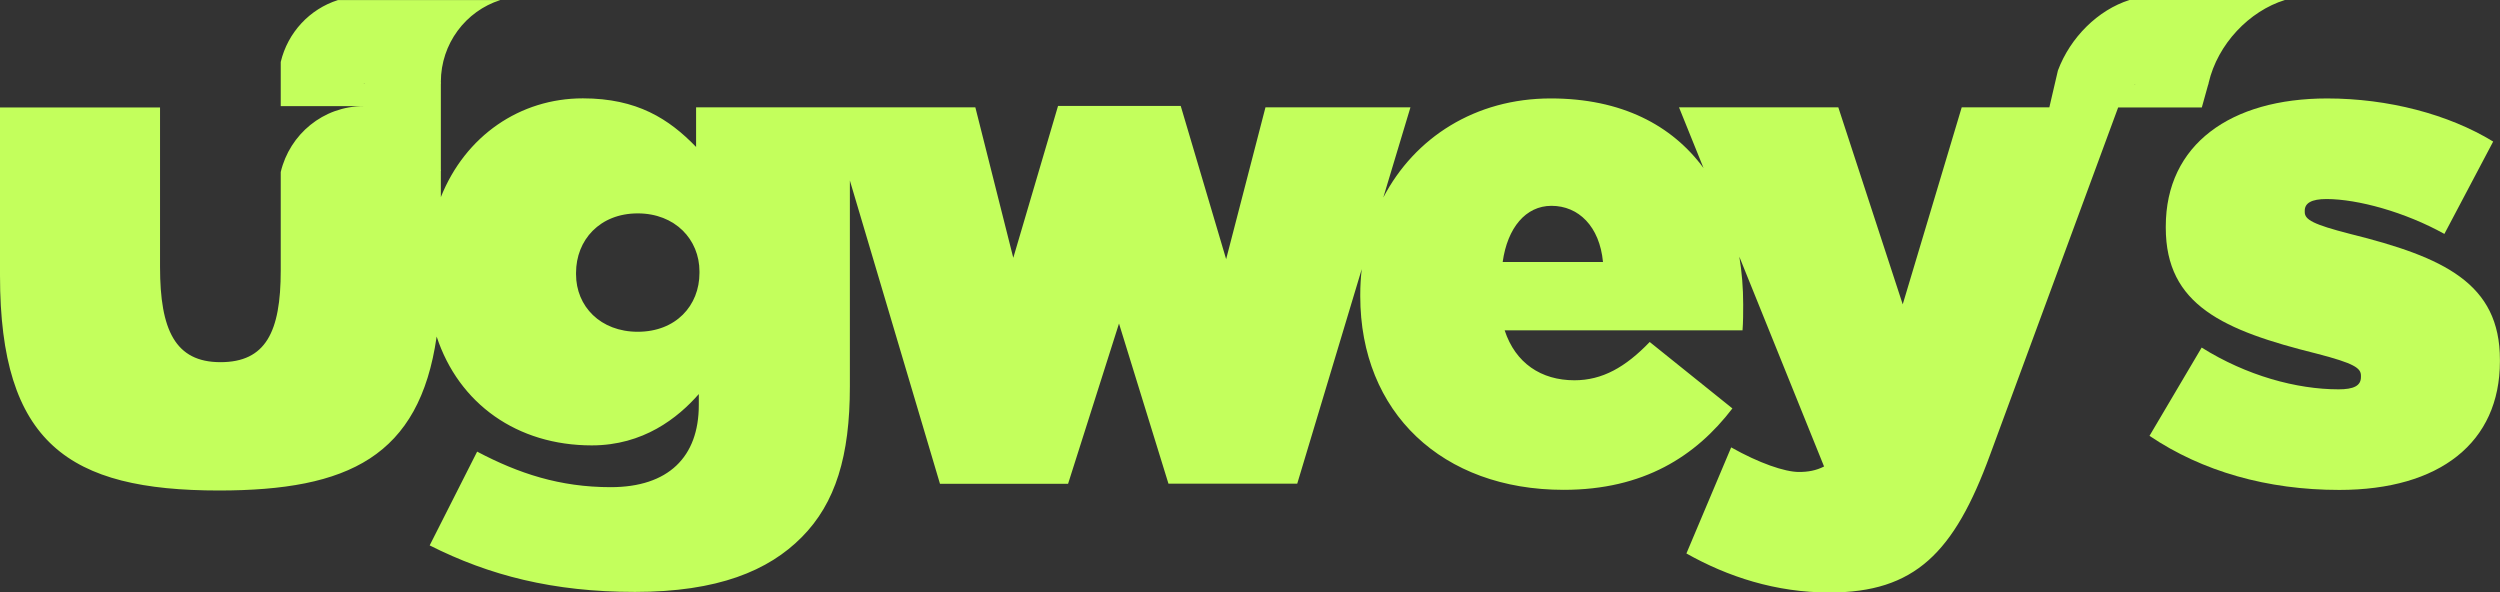 <svg width="211" height="50" viewBox="0 0 211 50" fill="none" xmlns="http://www.w3.org/2000/svg">
<rect x="0" y="0" width="211" height="50" fill="#333333" stroke="none"/>
<g clip-path="url(#clip0_2063_35968)">
<path d="M198.355 19.743C195.209 18.937 194.521 18.537 194.521 17.899V17.78C194.521 17.142 195.091 16.799 196.355 16.799C198.986 16.799 202.993 17.899 206.306 19.743L210.424 11.947C206.653 9.641 201.556 8.309 196.41 8.309C188.285 8.309 182.792 12.178 182.792 19.112V19.224C182.792 25.751 187.653 27.889 195.549 29.852C198.695 30.666 199.264 31.065 199.264 31.703V31.822C199.264 32.572 198.632 32.86 197.375 32.86C193.827 32.86 189.598 31.703 185.82 29.334L181.417 36.786C185.882 39.794 191.368 41.35 197.438 41.35C205.903 41.35 210.993 37.361 210.993 30.49V30.371C211 23.907 206.25 21.706 198.355 19.743Z" fill="#C3FF5C"/>
<path d="M179.729 0C177.083 0.834 174.736 3.148 173.688 5.952L172.965 9.058H165.569L160.59 25.687L155.153 9.058H141.708L143.778 14.183C141.125 10.579 136.875 8.308 130.882 8.308C124.514 8.308 119.389 11.61 116.75 16.671L119.042 9.058H106.806L103.486 21.873L99.653 8.939H89.299L85.521 21.761L82.319 9.058H71.736H69.903H58.75V12.402C56.465 10.039 53.771 8.301 49.194 8.301C43.896 8.301 39.278 11.455 37.208 16.636V14.421H37.222C37.222 14.379 37.208 14.337 37.208 14.295V7.046H37.222C37.222 7.004 37.208 6.962 37.208 6.92C37.208 3.681 39.312 0.932 42.222 0.007H28.521C26.132 0.764 24.285 2.748 23.694 5.23V8.96H30.674C27.285 8.96 24.451 11.329 23.694 14.519V22.841C23.694 28.036 22.417 30.567 18.604 30.567C14.792 30.567 13.507 27.853 13.507 22.539V9.072H0V23.247C0 37.43 5.826 41.398 18.479 41.398C29.382 41.398 35.396 38.538 36.854 28.407C38.722 34.086 43.653 37.591 49.944 37.591C54.292 37.591 57.208 35.278 58.979 33.259V34.184C58.979 38.573 56.403 41.117 51.542 41.117C47.25 41.117 43.764 39.961 40.271 38.117L36.264 46.032C41.299 48.57 46.674 49.958 53.597 49.958C60.576 49.958 64.868 48.17 67.667 45.338C70.528 42.456 71.729 38.468 71.729 32.635V15.234L79.333 40.83H90.146L94.444 27.306L98.618 40.823H109.486L114.931 22.715C114.847 23.423 114.806 24.145 114.806 24.881V25C114.806 34.815 121.729 41.342 131.972 41.342C138.722 41.342 143.125 38.51 146.215 34.471L139.236 28.863C137.181 31.001 135.229 32.095 132.882 32.095C130.076 32.095 127.903 30.651 126.993 27.881H147.069C147.125 27.187 147.125 26.381 147.125 25.687C147.125 24.299 147.014 22.953 146.799 21.663L153.951 39.372C153.264 39.722 152.576 39.834 151.833 39.834C150.632 39.834 148.458 39.084 146.111 37.759L142.333 46.712C145.826 48.682 149.882 50.007 154.403 50.007C161.611 50.007 164.931 46.663 167.958 38.397L178.771 9.072H185.833L186.375 7.123H186.389C186.396 7.081 186.396 7.039 186.41 6.99C187.174 3.709 189.84 0.932 192.847 0H179.729V0ZM30.799 7.06C30.757 7.06 30.715 7.046 30.674 7.046H30.799V7.06ZM59.035 23.03C59.035 25.806 57.035 28.001 53.826 28.001C50.681 28.001 48.618 25.862 48.618 23.149V23.03C48.618 20.261 50.618 18.01 53.826 18.01C56.972 18.01 59.035 20.205 59.035 22.918V23.03ZM126.826 22.112C127.229 19.223 128.771 17.372 130.944 17.372C133.229 17.372 135.007 19.104 135.292 22.112H126.826ZM180.208 7.137C180.167 7.137 180.132 7.123 180.09 7.123H180.215L180.208 7.137Z" fill="#C3FF5C"/>
</g>
<defs>
<clipPath id="clip0_2063_35968">
<rect width="211" height="50" fill="white"/>
</clipPath>
</defs>
</svg>
